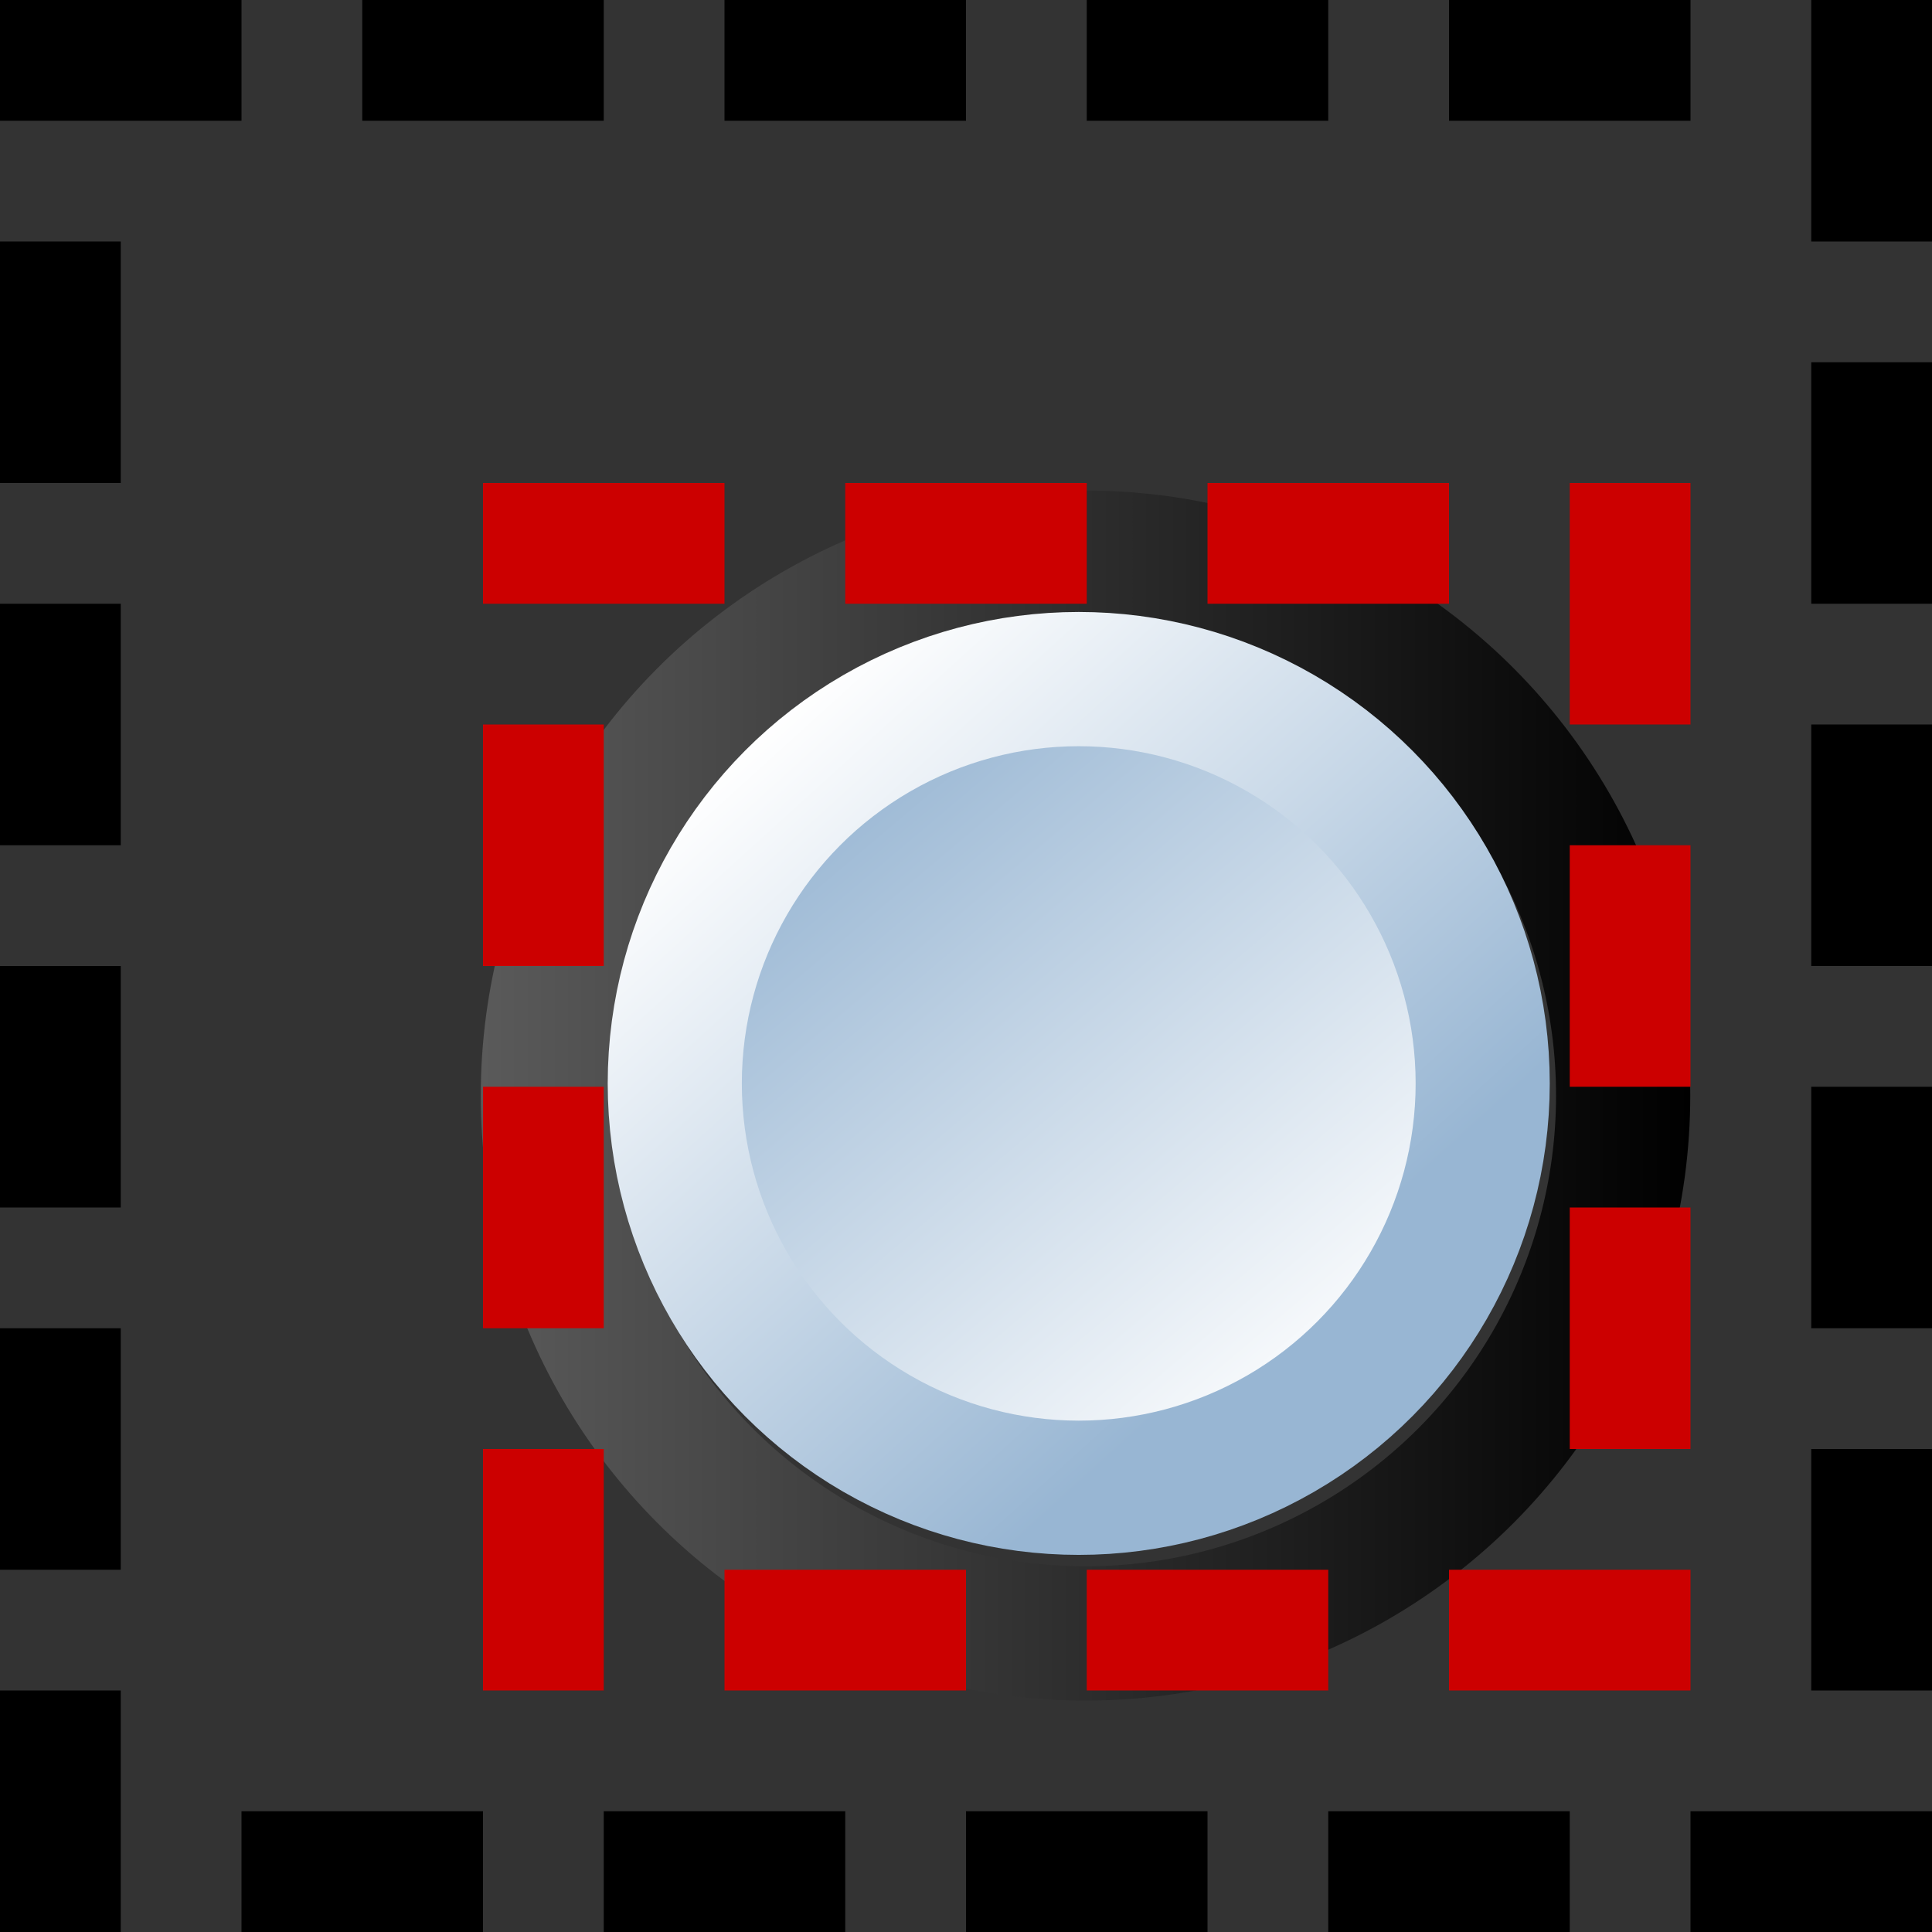 <?xml version="1.0" encoding="UTF-8" standalone="no"?>
<svg
   xmlns:dc="http://purl.org/dc/elements/1.1/"
   xmlns:cc="http://web.resource.org/cc/"
   xmlns:rdf="http://www.w3.org/1999/02/22-rdf-syntax-ns#"
   xmlns:svg="http://www.w3.org/2000/svg"
   xmlns="http://www.w3.org/2000/svg"
   xmlns:xlink="http://www.w3.org/1999/xlink"
   xmlns:sodipodi="http://inkscape.sourceforge.net/DTD/sodipodi-0.dtd"
   xmlns:inkscape="http://www.inkscape.org/namespaces/inkscape"
   id="svg1"
   width="16"
   height="16"
  >
  <rect width="100%" height="100%" fill="#333333" stroke="none"/>
  <sodipodi:namedview
     id="base"
     showgrid="true"
     gridspacingy="1pt"
     gridspacingx="1pt"
     gridoriginy="0pt"
     gridoriginx="0pt"
  />
  <defs id="defs3">

    <linearGradient id="linearGradient5740">
      <stop id="stop5742" offset="0" style="stop-color:#ffffff;stop-opacity:1"/>
      <stop id="stop5744" offset="1" style="stop-color:#98b6d3;stop-opacity:1"/>
    </linearGradient>
    <linearGradient gradientUnits="userSpaceOnUse" id="linearGradient5821" inkscape:collect="always" x1="108.351" x2="101.193" xlink:href="#linearGradient5740" y1="215.482" y2="206.997"/>
    <linearGradient gradientUnits="userSpaceOnUse" id="linearGradient5819" inkscape:collect="always" x1="99.313" x2="111.686" xlink:href="#linearGradient5704" y1="210.5" y2="210.5"/>
    <linearGradient gradientUnits="userSpaceOnUse" id="linearGradient5823" inkscape:collect="always" x1="101.751" x2="108.816" xlink:href="#linearGradient5740" y1="205.192" y2="212.99"/>
    <linearGradient id="linearGradient5704">
      <stop id="stop5706" offset="0" style="stop-color:#5a5a5a;stop-opacity:1"/>
      <stop id="stop5708" offset="1" style="stop-color:#000000;stop-opacity:1"/>
    </linearGradient>
  </defs>
<g id="edit-select-invert" inkscape:label="#selection_invert" transform="translate(-55,-277)">
  <g id="use5599" transform="matrix(1.112,0,0,1.111,-340.637,-0.28)">
    <circle cx="105.5" cy="210.5" id="path10763" r="5.5" style="color:#000000;fill:none;stroke:url(#linearGradient5819);stroke-width:1.373;stroke-linecap:round;stroke-linejoin:round;stroke-miterlimit:0" transform="matrix(0.728,0,0,0.729,287.069,104.289)"/>
    <circle cx="105.5" cy="210.5" id="path10409" r="5.5" style="color:#000000;fill:url(#linearGradient5821);fill-rule:evenodd;stroke:url(#linearGradient5823);stroke-width:1.826;stroke-linecap:round;stroke-linejoin:round;stroke-miterlimit:0" transform="matrix(0.547,0,0,0.548,306.114,142.299)"/>
  </g>
  <path d="M 59.5,281.5 60.5,281.5" id="path5378" inkscape:connector-curvature="0" style="fill:none;stroke:#cc0000;stroke-width:1px;stroke-linecap:square"/>
  <path d="M 59.5,283.5 59.5,284.5" id="path5380" inkscape:connector-curvature="0" style="fill:none;stroke:#cc0000;stroke-width:1px;stroke-linecap:square"/>
  <path d="M 55.5,236.5 56.5,236.5" id="use5382" inkscape:connector-curvature="0" style="fill:none;stroke:#cc0000;stroke-width:1px;stroke-linecap:square" transform="matrix(1,0,0,1,7,45)"/>
  <path d="M 55.5,236.5 56.5,236.5" id="use5384" inkscape:connector-curvature="0" style="fill:none;stroke:#cc0000;stroke-width:1px;stroke-linecap:square" transform="matrix(1,0,0,1,10,45)"/>
  <path d="M 55.5,238.5 55.5,239.5" id="use5390" inkscape:connector-curvature="0" style="fill:none;stroke:#cc0000;stroke-width:1px;stroke-linecap:square" transform="matrix(1,0,0,1,4,48)"/>
  <path d="M 55.5,238.5 55.5,239.5" id="use5392" inkscape:connector-curvature="0" style="fill:none;stroke:#cc0000;stroke-width:1px;stroke-linecap:square" transform="matrix(1,0,0,1,4,51)"/>
  <path d="M 55.5,236.5 56.5,236.5" id="use5398" inkscape:connector-curvature="0" style="fill:none;stroke:#cc0000;stroke-width:1px;stroke-linecap:square" transform="matrix(1,0,0,1,6,54)"/>
  <path d="M 55.5,236.5 56.5,236.5" id="use5400" inkscape:connector-curvature="0" style="fill:none;stroke:#cc0000;stroke-width:1px;stroke-linecap:square" transform="matrix(1,0,0,1,9,54)"/>
  <path d="M 55.5,236.5 56.5,236.5" id="use5402" inkscape:connector-curvature="0" style="fill:none;stroke:#cc0000;stroke-width:1px;stroke-linecap:square" transform="matrix(1,0,0,1,12,54)"/>
  <path d="M 55.5,238.5 55.5,239.5" id="use5410" inkscape:connector-curvature="0" style="fill:none;stroke:#cc0000;stroke-width:1px;stroke-linecap:square" transform="matrix(1,0,0,1,13,43)"/>
  <path d="M 55.5,238.5 55.5,239.5" id="use5412" inkscape:connector-curvature="0" style="fill:none;stroke:#cc0000;stroke-width:1px;stroke-linecap:square" transform="matrix(1,0,0,1,13,46)"/>
  <path d="M 55.5,238.5 55.5,239.5" id="use5414" inkscape:connector-curvature="0" style="fill:none;stroke:#cc0000;stroke-width:1px;stroke-linecap:square" transform="matrix(1,0,0,1,13,49)"/>
  <path d="M 55.5,277.5 56.5,277.5" id="path5523" inkscape:connector-curvature="0" style="fill:none;stroke:#000000;stroke-width:1px;stroke-linecap:square"/>
  <path d="M 55.5,185.5 56.5,185.5" id="use5525" inkscape:connector-curvature="0" style="fill:none;stroke:#000000;stroke-width:1px;stroke-linecap:square" transform="matrix(1,0,0,1,3,92)"/>
  <path d="M 55.5,185.5 56.5,185.5" id="use5527" inkscape:connector-curvature="0" style="fill:none;stroke:#000000;stroke-width:1px;stroke-linecap:square" transform="matrix(1,0,0,1,6,92)"/>
  <path d="M 55.5,185.5 56.5,185.5" id="use5529" inkscape:connector-curvature="0" style="fill:none;stroke:#000000;stroke-width:1px;stroke-linecap:square" transform="matrix(1,0,0,1,9,92)"/>
  <path d="M 55.5,185.5 56.5,185.5" id="use5531" inkscape:connector-curvature="0" style="fill:none;stroke:#000000;stroke-width:1px;stroke-linecap:square" transform="matrix(1,0,0,1,12,92)"/>
  <path d="M 55.5,185.5 56.5,185.5" id="use5533" inkscape:connector-curvature="0" style="fill:none;stroke:#000000;stroke-width:1px;stroke-linecap:square" transform="matrix(1,0,0,1,2,107)"/>
  <path d="M 55.5,185.5 56.5,185.5" id="use5535" inkscape:connector-curvature="0" style="fill:none;stroke:#000000;stroke-width:1px;stroke-linecap:square" transform="matrix(1,0,0,1,5,107)"/>
  <path d="M 55.5,185.5 56.5,185.5" id="use5537" inkscape:connector-curvature="0" style="fill:none;stroke:#000000;stroke-width:1px;stroke-linecap:square" transform="matrix(1,0,0,1,8,107)"/>
  <path d="M 55.5,185.5 56.5,185.5" id="use5539" inkscape:connector-curvature="0" style="fill:none;stroke:#000000;stroke-width:1px;stroke-linecap:square" transform="matrix(1,0,0,1,11,107)"/>
  <path d="M 55.5,185.5 56.5,185.5" id="use5541" inkscape:connector-curvature="0" style="fill:none;stroke:#000000;stroke-width:1px;stroke-linecap:square" transform="matrix(1,0,0,1,14,107)"/>
  <path d="M 55.5,279.5 55.5,280.5" id="path5543" inkscape:connector-curvature="0" style="fill:none;stroke:#000000;stroke-width:1px;stroke-linecap:square"/>
  <path d="M 55.5,187.5 55.5,188.5" id="use5545" inkscape:connector-curvature="0" style="fill:none;stroke:#000000;stroke-width:1px;stroke-linecap:square" transform="matrix(1,0,0,1,0,95)"/>
  <path d="M 55.5,187.5 55.5,188.5" id="use5547" inkscape:connector-curvature="0" style="fill:none;stroke:#000000;stroke-width:1px;stroke-linecap:square" transform="matrix(1,0,0,1,0,98)"/>
  <path d="M 55.5,187.5 55.5,188.5" id="use5549" inkscape:connector-curvature="0" style="fill:none;stroke:#000000;stroke-width:1px;stroke-linecap:square" transform="matrix(1,0,0,1,0,101)"/>
  <path d="M 55.5,187.5 55.5,188.5" id="use5551" inkscape:connector-curvature="0" style="fill:none;stroke:#000000;stroke-width:1px;stroke-linecap:square" transform="matrix(1,0,0,1,0,104)"/>
  <path d="M 55.5,187.5 55.5,188.5" id="use5553" inkscape:connector-curvature="0" style="fill:none;stroke:#000000;stroke-width:1px;stroke-linecap:square" transform="matrix(1,0,0,1,15,102)"/>
  <path d="M 55.5,187.5 55.5,188.5" id="use5555" inkscape:connector-curvature="0" style="fill:none;stroke:#000000;stroke-width:1px;stroke-linecap:square" transform="matrix(1,0,0,1,15,99)"/>
  <path d="M 55.5,187.5 55.5,188.5" id="use5557" inkscape:connector-curvature="0" style="fill:none;stroke:#000000;stroke-width:1px;stroke-linecap:square" transform="matrix(1,0,0,1,15,96)"/>
  <path d="M 55.5,187.5 55.5,188.5" id="use5560" inkscape:connector-curvature="0" style="fill:none;stroke:#000000;stroke-width:1px;stroke-linecap:square" transform="matrix(1,0,0,1,15,93)"/>
  <path d="M 55.5,187.5 55.5,188.5" id="use5563" inkscape:connector-curvature="0" style="fill:none;stroke:#000000;stroke-width:1px;stroke-linecap:square" transform="matrix(1,0,0,1,15,90)"/>
</g>

</svg>
